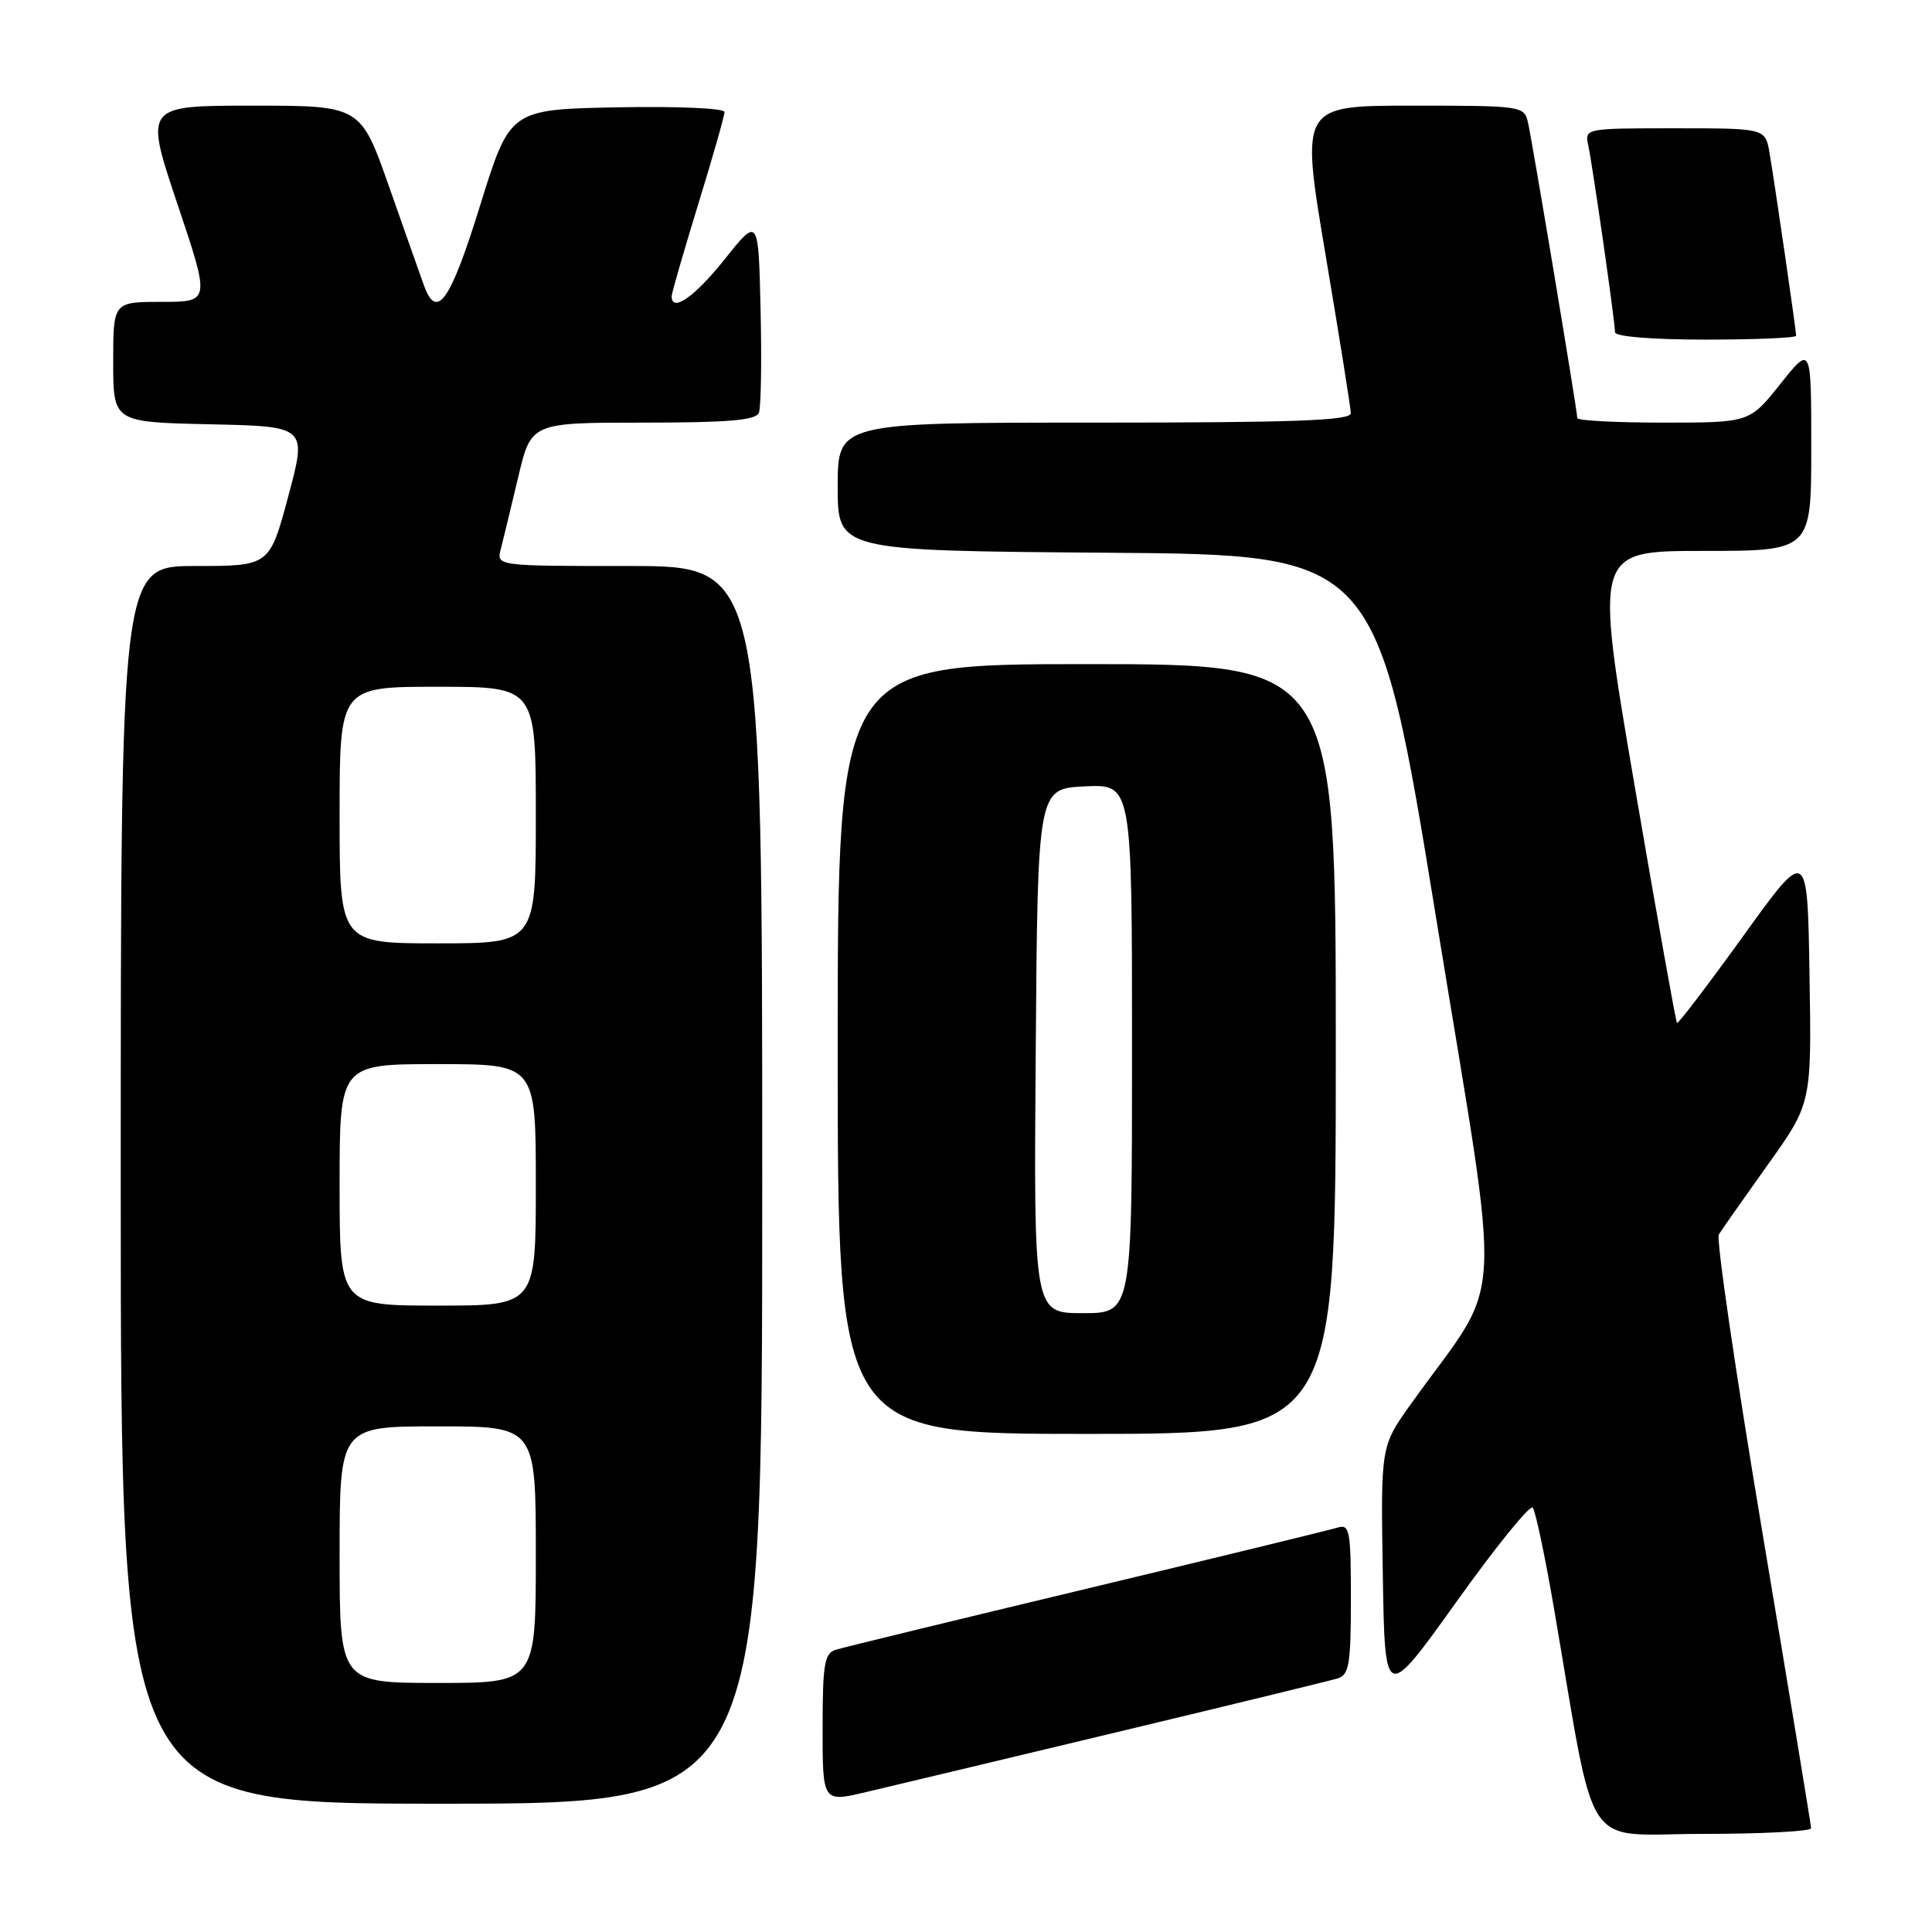 <?xml version="1.0" encoding="UTF-8" standalone="no"?>
<!DOCTYPE svg PUBLIC "-//W3C//DTD SVG 1.1//EN" "http://www.w3.org/Graphics/SVG/1.1/DTD/svg11.dtd" >
<svg xmlns="http://www.w3.org/2000/svg" xmlns:xlink="http://www.w3.org/1999/xlink" version="1.1" viewBox="0 0 256 256">
 <g >
 <path fill="currentColor"
d=" M 239.98 242.25 C 239.97 241.84 237.07 224.21 233.53 203.08 C 229.99 181.95 227.39 164.17 227.75 163.58 C 228.11 162.99 231.03 158.83 234.23 154.35 C 240.05 146.20 240.05 146.20 239.77 129.21 C 239.50 112.21 239.50 112.21 231.00 124.01 C 226.32 130.50 222.37 135.69 222.21 135.54 C 222.05 135.38 219.53 121.25 216.60 104.13 C 211.28 73.00 211.28 73.00 225.64 73.00 C 240.00 73.00 240.00 73.00 240.00 59.37 C 240.00 45.74 240.00 45.74 235.91 50.87 C 231.83 56.00 231.83 56.00 220.41 56.00 C 214.14 56.00 209.00 55.73 209.00 55.40 C 209.00 54.48 203.05 18.79 202.47 16.25 C 201.97 14.04 201.69 14.00 187.14 14.00 C 172.32 14.00 172.32 14.00 175.64 33.75 C 177.47 44.61 178.98 54.06 178.99 54.75 C 179.00 55.73 171.54 56.00 145.00 56.00 C 111.00 56.00 111.00 56.00 111.00 64.49 C 111.00 72.97 111.00 72.97 146.73 73.24 C 182.46 73.50 182.46 73.50 190.32 121.80 C 199.12 175.85 199.50 168.47 186.93 186.07 C 182.95 191.64 182.95 191.64 183.23 208.57 C 183.50 225.50 183.50 225.50 192.97 212.27 C 198.17 204.99 202.73 199.36 203.09 199.77 C 203.45 200.17 204.71 206.12 205.89 213.00 C 211.62 246.37 209.41 243.00 225.60 243.00 C 233.52 243.00 239.99 242.66 239.98 242.25 Z  M 101.00 157.00 C 101.00 75.00 101.00 75.00 83.38 75.00 C 65.77 75.00 65.77 75.00 66.36 72.75 C 66.68 71.51 67.71 67.24 68.66 63.25 C 70.37 56.00 70.37 56.00 85.21 56.00 C 96.51 56.00 100.18 55.69 100.56 54.69 C 100.84 53.98 100.94 47.84 100.78 41.06 C 100.50 28.74 100.50 28.74 96.01 34.37 C 92.05 39.34 88.99 41.47 89.00 39.25 C 89.00 38.84 90.58 33.38 92.50 27.12 C 94.43 20.86 96.00 15.34 96.00 14.84 C 96.00 14.34 89.73 14.07 81.79 14.22 C 67.57 14.50 67.57 14.50 63.61 27.25 C 59.65 40.02 57.86 42.54 56.15 37.75 C 55.70 36.51 53.64 30.66 51.56 24.75 C 47.78 14.00 47.78 14.00 33.46 14.00 C 19.14 14.00 19.14 14.00 23.50 27.00 C 27.86 40.00 27.86 40.00 21.43 40.00 C 15.00 40.00 15.00 40.00 15.00 47.97 C 15.00 55.94 15.00 55.94 27.84 56.22 C 40.68 56.50 40.68 56.50 38.20 65.75 C 35.72 75.00 35.72 75.00 25.86 75.00 C 16.00 75.00 16.00 75.00 16.00 157.00 C 16.00 239.00 16.00 239.00 58.50 239.00 C 101.00 239.00 101.00 239.00 101.00 157.00 Z  M 148.00 229.52 C 163.12 225.90 176.29 222.69 177.25 222.40 C 178.76 221.94 179.00 220.52 179.00 211.87 C 179.00 202.80 178.84 201.92 177.25 202.41 C 176.29 202.71 161.32 206.36 144.00 210.51 C 126.67 214.66 111.71 218.30 110.75 218.60 C 109.24 219.06 109.00 220.48 109.00 228.98 C 109.00 238.82 109.00 238.82 114.75 237.46 C 117.91 236.72 132.88 233.14 148.00 229.52 Z  M 177.00 139.00 C 177.00 88.00 177.00 88.00 144.00 88.00 C 111.00 88.00 111.00 88.00 111.00 139.00 C 111.00 190.00 111.00 190.00 144.00 190.00 C 177.00 190.00 177.00 190.00 177.00 139.00 Z  M 238.00 44.49 C 238.00 43.79 235.15 24.21 234.47 20.25 C 233.91 17.00 233.91 17.00 221.94 17.00 C 210.04 17.00 209.97 17.01 210.45 19.25 C 211.03 21.93 214.00 42.64 214.00 44.03 C 214.00 44.60 218.92 45.00 226.00 45.00 C 232.60 45.00 238.00 44.77 238.00 44.49 Z  M 45.00 206.00 C 45.00 189.00 45.00 189.00 58.00 189.00 C 71.00 189.00 71.00 189.00 71.00 206.00 C 71.00 223.00 71.00 223.00 58.00 223.00 C 45.00 223.00 45.00 223.00 45.00 206.00 Z  M 45.00 157.00 C 45.00 141.00 45.00 141.00 58.00 141.00 C 71.00 141.00 71.00 141.00 71.00 157.00 C 71.00 173.00 71.00 173.00 58.00 173.00 C 45.00 173.00 45.00 173.00 45.00 157.00 Z  M 45.00 108.00 C 45.00 91.00 45.00 91.00 58.00 91.00 C 71.00 91.00 71.00 91.00 71.00 108.00 C 71.00 125.00 71.00 125.00 58.00 125.00 C 45.00 125.00 45.00 125.00 45.00 108.00 Z  M 137.24 139.25 C 137.50 104.50 137.50 104.50 143.75 104.20 C 150.00 103.90 150.00 103.90 150.00 138.95 C 150.00 174.00 150.00 174.00 143.49 174.00 C 136.97 174.00 136.97 174.00 137.24 139.25 Z "/>
</g>
</svg>